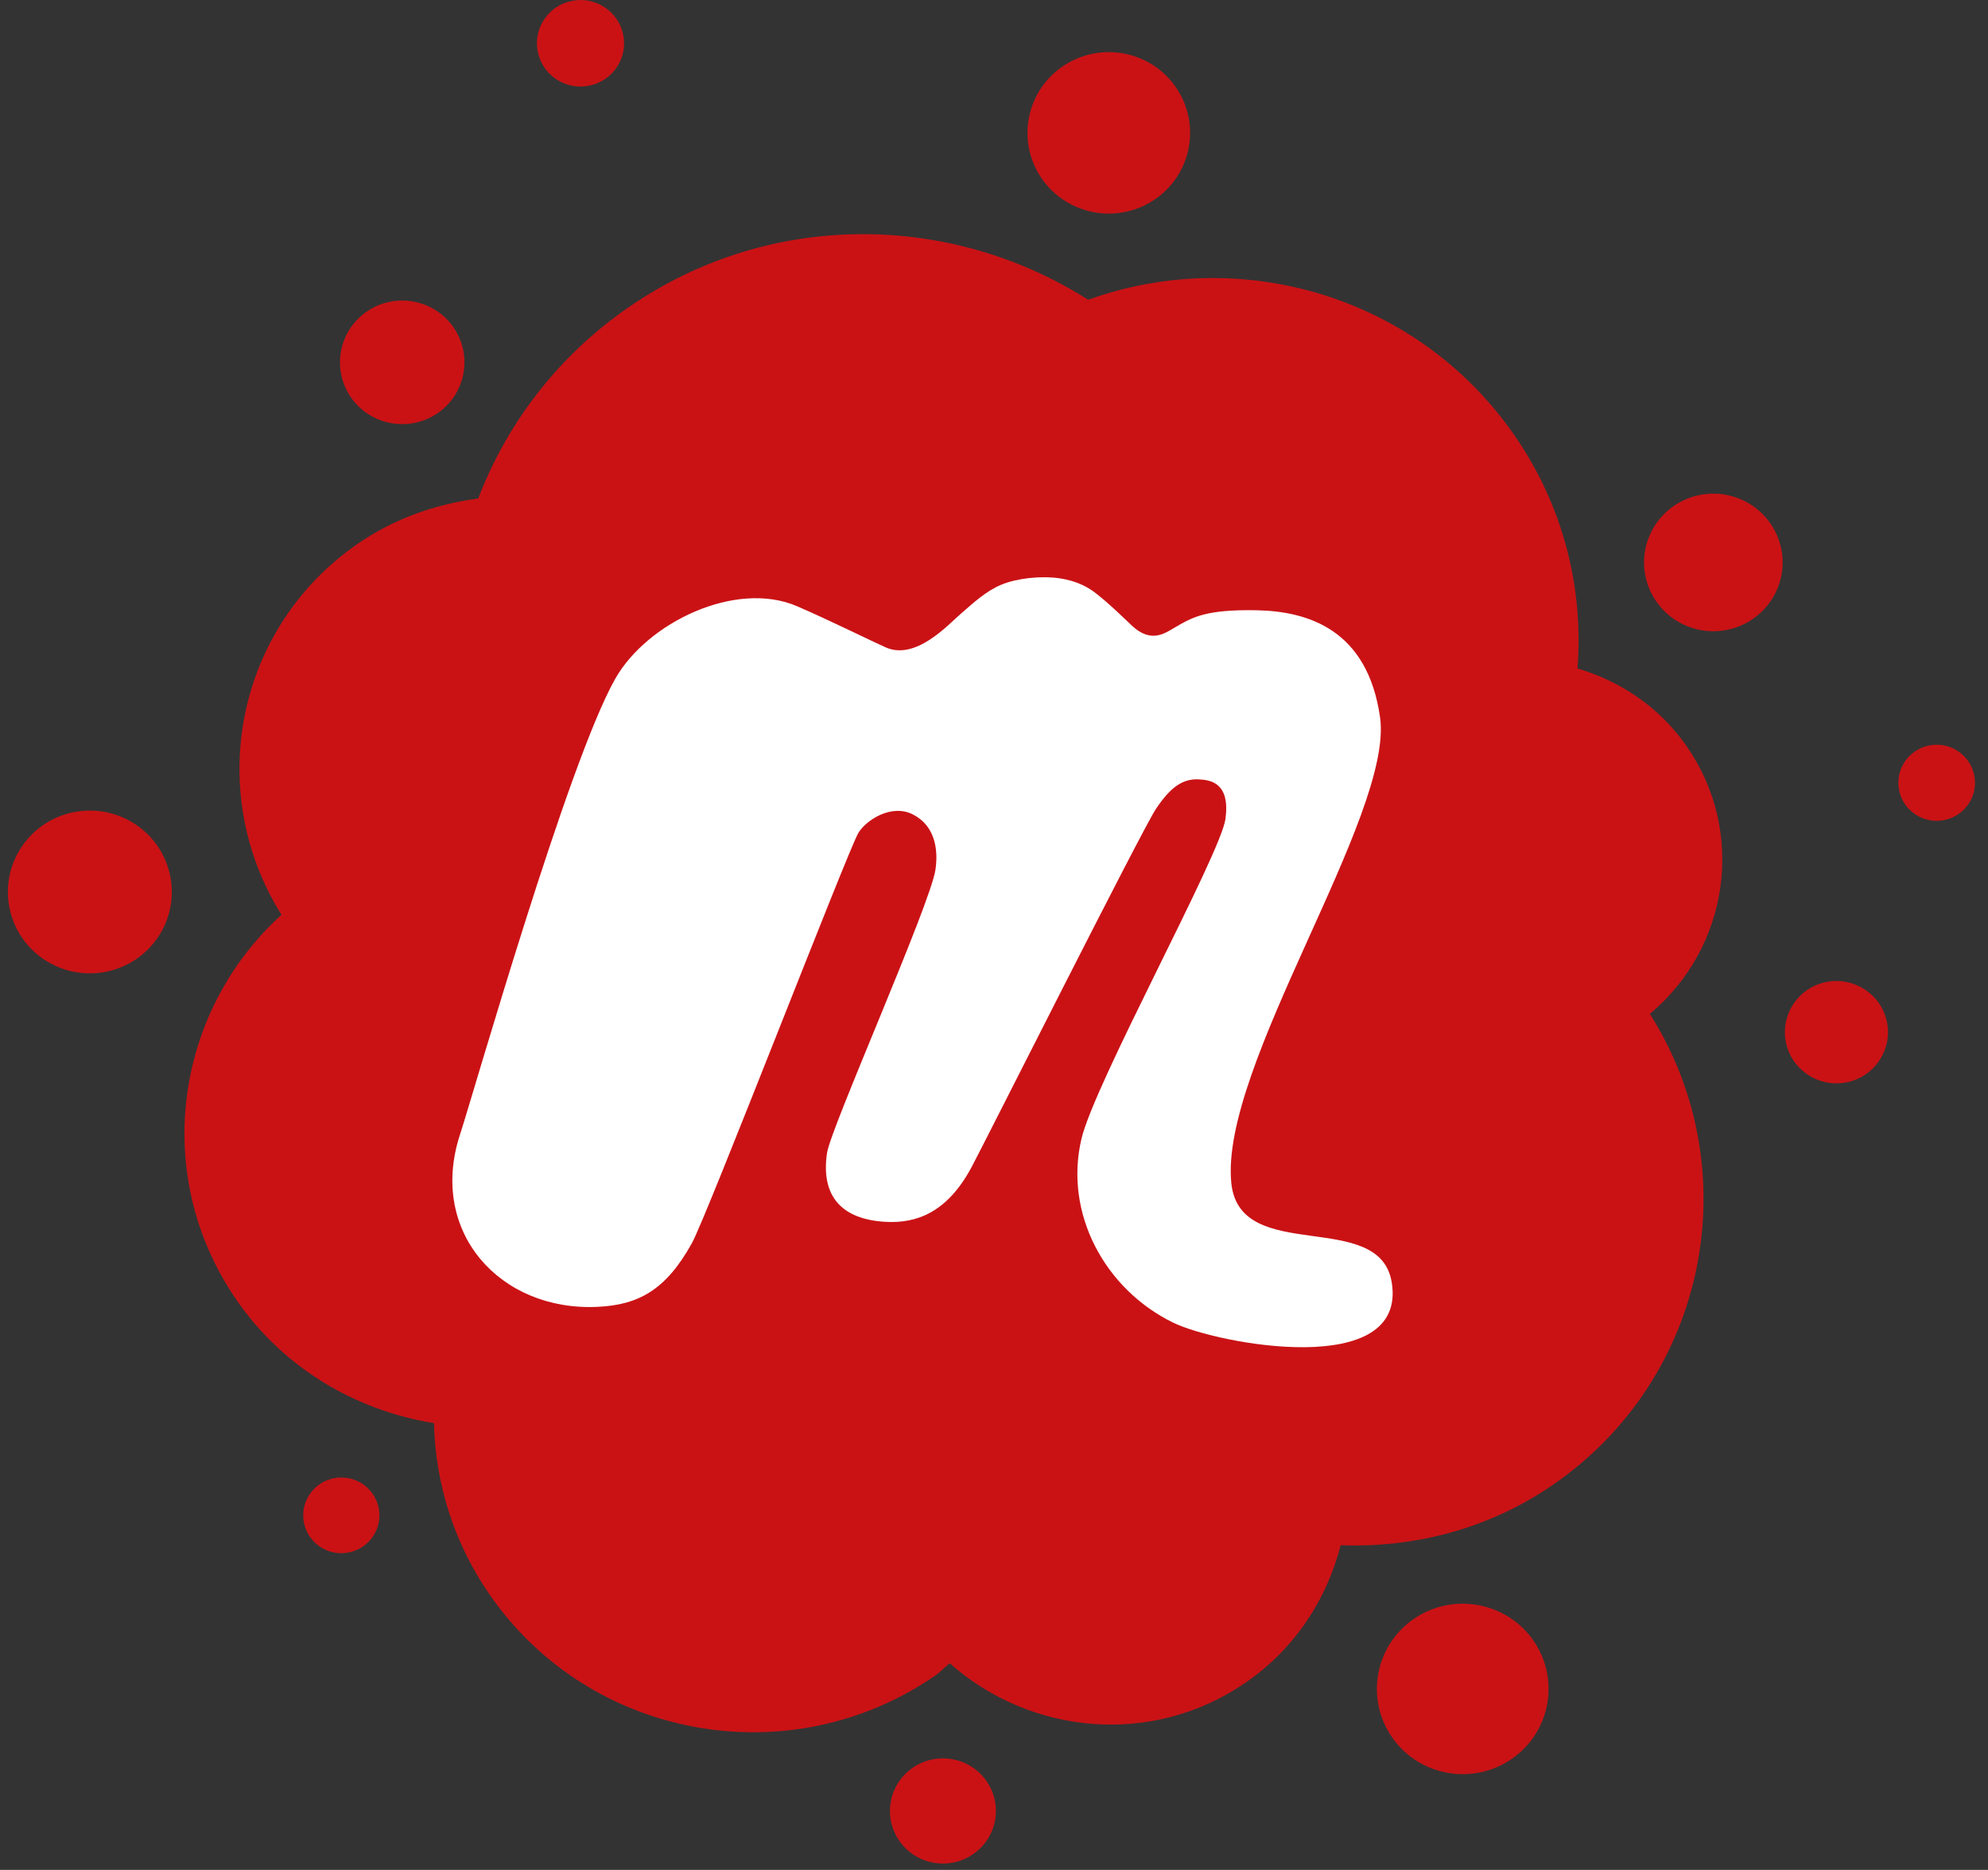 <svg width="135" height="127" viewBox="0 0 135 127" fill="none" xmlns="http://www.w3.org/2000/svg">
<rect x="0" y="0" width="135" height="127" fill="#333333" stroke="none"/>
<g clip-path="url(#clip0)">
<path d="M96.016 109.948C93.368 111.766 92.704 115.371 94.534 118.001C96.364 120.63 99.995 121.29 102.645 119.472C105.293 117.655 105.956 114.05 104.126 111.42C102.295 108.789 98.665 108.131 96.016 109.948ZM61.987 120.06C60.353 121.181 59.943 123.406 61.072 125.028C62.201 126.651 64.441 127.058 66.076 125.937C67.71 124.814 68.12 122.59 66.991 120.967C65.862 119.344 63.622 118.939 61.987 120.06ZM20.649 103.462C20.95 104.85 22.328 105.733 23.724 105.433C25.121 105.132 26.01 103.766 25.708 102.378C25.406 100.99 24.029 100.11 22.632 100.408C21.236 100.708 20.347 102.075 20.649 103.462ZM10.692 63.707C12.43 61.19 11.786 57.75 9.25 56.023C6.715 54.297 3.251 54.937 1.512 57.455C-0.226 59.972 0.418 63.413 2.954 65.139C5.489 66.865 8.954 66.225 10.692 63.707ZM29.716 28.063C31.637 26.745 32.117 24.131 30.791 22.224C29.464 20.317 26.831 19.84 24.911 21.158C22.992 22.475 22.51 25.089 23.837 26.996C25.163 28.901 27.796 29.38 29.716 28.063ZM42.313 2.32C41.969 0.734 40.394 -0.275 38.797 0.067C37.199 0.409 36.183 1.972 36.529 3.56C36.873 5.146 38.448 6.155 40.045 5.813C41.643 5.47 42.659 3.905 42.313 2.32ZM80.029 6.202C78.459 3.606 75.067 2.764 72.454 4.323C69.839 5.881 68.992 9.249 70.561 11.846C72.132 14.442 75.524 15.283 78.137 13.725C80.752 12.165 81.598 8.797 80.029 6.202ZM107.125 45.403C107.544 39.962 106.177 34.356 102.809 29.517C96.246 20.086 84.262 16.626 73.895 20.36C64.632 14.467 52.38 14.219 42.764 20.817C37.896 24.158 34.428 28.751 32.474 33.856C29.644 34.236 26.852 35.177 24.34 36.901C16.037 42.599 13.846 53.708 19.114 62.13C11.964 68.633 10.316 79.462 15.748 87.826C18.971 92.786 24.032 95.773 29.469 96.661C29.57 100.708 30.792 104.773 33.283 108.352C40.096 118.143 53.613 120.595 63.471 113.831C63.848 113.571 64.139 113.243 64.494 112.966C69.989 117.836 78.238 118.639 84.564 114.297C87.941 111.982 90.1 108.611 91.041 104.95C95.992 105.131 101.032 103.882 105.421 100.87C115.949 93.645 118.774 79.519 112.039 68.862C117.445 64.334 118.609 56.415 114.456 50.569C112.604 47.96 109.984 46.248 107.125 45.403ZM119.023 42.043C121.16 40.577 121.696 37.668 120.219 35.545C118.742 33.422 115.813 32.891 113.675 34.357C111.537 35.824 111.002 38.733 112.479 40.856C113.956 42.978 116.885 43.51 119.023 42.043ZM128.129 69.372C127.72 67.495 125.858 66.304 123.97 66.707C122.081 67.112 120.88 68.961 121.288 70.837C121.694 72.714 123.556 73.905 125.447 73.502C127.335 73.097 128.537 71.248 128.129 69.372ZM134.059 52.62C133.755 51.225 132.372 50.338 130.968 50.639C129.561 50.941 128.669 52.315 128.971 53.711C129.275 55.106 130.66 55.992 132.065 55.692C133.469 55.39 134.363 54.015 134.059 52.62Z" fill="#CA1215"/>
<path d="M94.513 87.121C93.709 82.023 84.204 85.955 83.617 80.369C82.787 72.443 94.654 55.361 93.717 48.73C92.876 42.76 88.825 41.509 85.301 41.447C81.877 41.386 80.972 41.928 79.815 42.597C79.147 42.981 78.188 43.742 76.856 42.484C75.971 41.648 75.386 41.062 74.45 40.32C73.973 39.941 73.213 39.463 71.941 39.277C70.667 39.091 69.019 39.277 67.971 39.723C66.922 40.17 66.098 40.951 65.236 41.695C64.376 42.439 62.19 44.868 60.153 43.972C59.27 43.584 56.279 42.1 54.12 41.172C49.952 39.381 43.941 42.283 41.778 46.104C38.557 51.788 32.198 74.12 31.235 77.066C29.076 83.68 33.972 89.071 40.574 88.76C43.366 88.629 45.222 87.616 46.986 84.432C48.005 82.594 57.577 57.765 58.289 56.573C58.805 55.71 60.528 54.57 61.989 55.314C63.448 56.058 63.739 57.608 63.524 59.07C63.174 61.433 56.423 76.58 56.164 78.294C55.724 81.208 57.118 82.829 60.164 82.987C62.252 83.097 64.331 82.352 65.983 79.259C66.907 77.529 77.554 56.356 78.495 54.942C79.531 53.391 80.363 52.88 81.418 52.935C82.235 52.975 83.545 53.184 83.218 55.619C82.897 58.007 74.337 73.543 73.439 77.348C72.238 82.434 75.049 87.585 79.679 89.839C82.633 91.276 95.555 93.739 94.513 87.121Z" fill="white"/>
</g>
<defs>
<clipPath id="clip0">
<rect width="133.583" height="126.57" fill="white" transform="translate(0.536)"/>
</clipPath>
</defs>
</svg>
